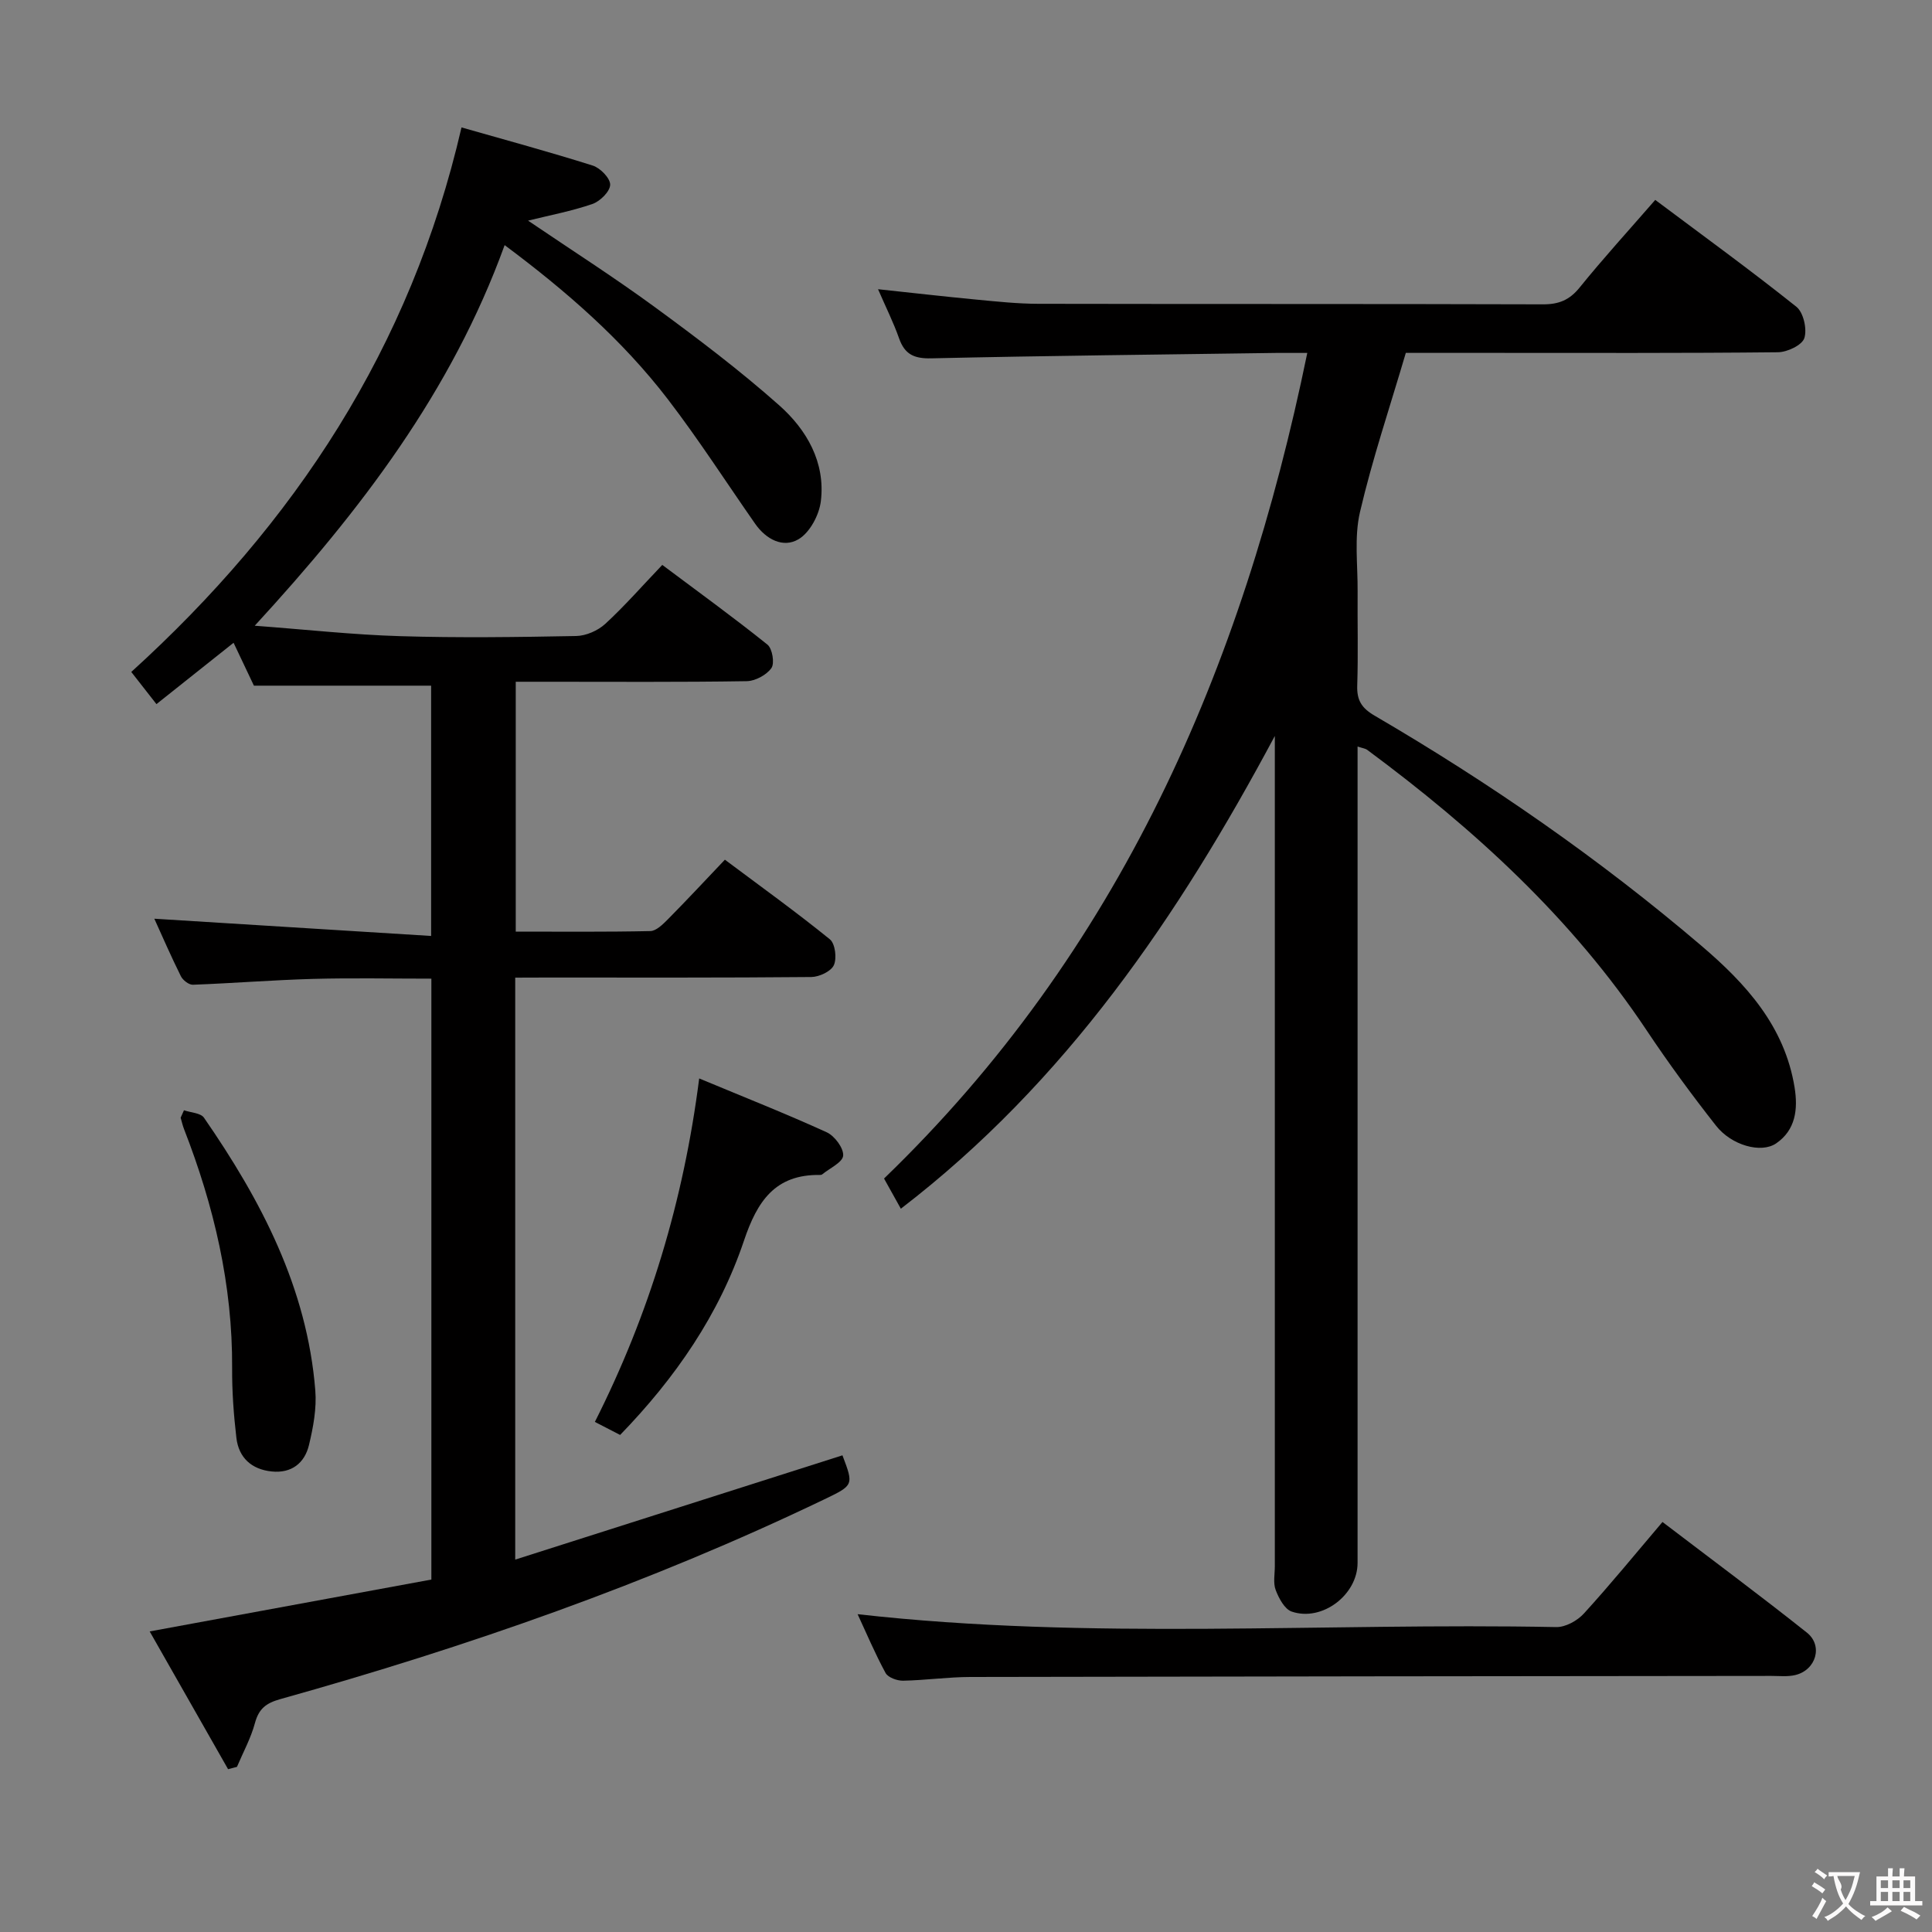 <svg enable-background="new 0 0 400 400" viewBox="0 0 400 400" xmlns="http://www.w3.org/2000/svg"><rect x="0" y="0" width="400" height="400" fill="#808080" stroke="none"/><g fill="#010000"><path d="m106.67 202.41v120.49c22.99-7.33 45.36-14.46 67.75-21.59 2.35 6.2 2.34 6.18-3.81 9.14-36.2 17.38-73.96 30.53-112.56 41.33-2.98.83-4.46 1.99-5.27 4.97-.84 3.13-2.45 6.05-3.72 9.06-.61.16-1.22.32-1.84.48-5.35-9.41-10.7-18.81-16.23-28.52 19.87-3.66 39.02-7.19 58.32-10.74 0-41.69 0-82.78 0-124.41-8.3 0-16.39-.17-24.48.05-8.3.23-16.59.9-24.89 1.21-.83.03-2.08-.94-2.49-1.76-2.05-4.13-3.89-8.36-5.5-11.91 18.99 1.18 37.95 2.37 57.31 3.57 0-18.2 0-35.1 0-51.82-12.16 0-24.05 0-36.69 0-1.07-2.25-2.54-5.36-4.21-8.88-5.26 4.18-10.38 8.26-15.97 12.7-1.92-2.46-3.62-4.63-5.21-6.66 33.83-30.72 57.84-67.1 68.37-112.74 9.14 2.61 18.22 5.07 27.17 7.9 1.56.49 3.64 2.63 3.61 3.97-.03 1.4-2.09 3.43-3.67 3.98-4.3 1.48-8.81 2.33-13.33 3.45 8.74 5.93 17.67 11.63 26.2 17.87 8.84 6.47 17.62 13.11 25.8 20.37 5.69 5.05 9.59 11.8 8.62 19.83-.34 2.86-2.28 6.51-4.62 7.89-3.2 1.9-6.74.02-8.99-3.21-6-8.59-11.67-17.42-18.04-25.73-9.46-12.34-21.1-22.47-33.82-31.95-10.97 30.26-29.73 54.85-51.74 78.8 10.61.79 20.33 1.87 30.07 2.16 12.15.37 24.33.2 36.48-.03 2.05-.04 4.49-1.11 6.02-2.51 4.03-3.71 7.65-7.86 11.81-12.21 7.6 5.69 14.82 10.92 21.77 16.5 1.02.82 1.52 3.87.82 4.86-1.01 1.43-3.34 2.68-5.12 2.71-13.83.22-27.66.12-41.49.12-1.98 0-3.96 0-6.32 0v51.73c9.35 0 18.61.09 27.86-.11 1.22-.03 2.57-1.37 3.58-2.38 3.86-3.9 7.6-7.92 11.86-12.4 7.58 5.67 14.83 10.88 21.74 16.49 1.1.89 1.47 3.93.82 5.35-.59 1.29-3.03 2.43-4.66 2.45-18.33.17-36.65.11-54.98.11-1.95.02-3.91.02-6.33.02z"/><path d="m281.07 154.56v6.05 162.98c0 6.6-7.35 12.22-13.64 10.07-1.47-.51-2.66-2.75-3.31-4.46-.56-1.46-.18-3.29-.18-4.95 0-55.49 0-110.98 0-166.48 0-1.8 0-3.6 0-5.4-19.92 37.28-43.24 71.65-77.43 97.88-1.23-2.2-2.33-4.19-3.48-6.25 48.65-46.93 74.16-105.37 87.63-170.93-2.83 0-4.63-.02-6.43 0-23.81.34-47.62.58-71.43 1.12-3.57.08-5.49-.83-6.66-4.15-1.15-3.27-2.72-6.4-4.35-10.16 7.05.75 13.65 1.51 20.27 2.14 4.3.41 8.61.87 12.92.88 34.83.07 69.66 0 104.49.11 3.29.01 5.5-.9 7.6-3.51 4.9-6.06 10.17-11.83 15.63-18.11 9.95 7.45 19.76 14.57 29.23 22.13 1.46 1.17 2.24 4.63 1.64 6.48-.47 1.46-3.54 2.91-5.47 2.93-19.83.21-39.66.13-59.49.13-5.97 0-11.94 0-17.55 0-3.33 11.32-6.94 22.01-9.49 32.95-1.22 5.23-.45 10.93-.49 16.42-.05 6.5.13 13-.08 19.5-.1 3.04.89 4.66 3.6 6.24 23.9 13.96 46.59 29.67 67.67 47.65 9.25 7.89 17.23 16.67 19.28 29.32.73 4.53.21 8.82-3.81 11.58-3.11 2.14-9.25.42-12.45-3.65-5.03-6.4-9.86-12.98-14.38-19.76-15.46-23.2-35.66-41.63-57.87-58.08-.36-.26-.88-.31-1.97-.67z"/><path d="m177.56 334.2c48.25 5.45 96.5 1.72 144.63 2.67 1.93.04 4.39-1.32 5.74-2.81 5.46-5.98 10.59-12.27 16.27-18.95 10.18 7.76 20.16 15.17 29.89 22.9 3.41 2.71 1.9 7.77-2.4 8.79-1.58.38-3.31.18-4.97.18-55.28.06-110.55.1-165.83.22-4.64.01-9.28.68-13.92.77-1.24.02-3.12-.66-3.63-1.61-2.19-4.04-3.99-8.3-5.78-12.16z"/><path d="m128.39 297.09c-1.58-.81-3.17-1.63-5.23-2.7 11.27-22.31 18.37-45.79 21.6-71.11 9.36 3.9 17.99 7.31 26.41 11.15 1.63.75 3.51 3.27 3.4 4.83-.11 1.4-2.8 2.61-4.37 3.9-.11.09-.32.1-.48.1-9.26-.12-12.94 5.46-15.67 13.55-5.15 15.33-14.21 28.47-25.66 40.28z"/><path d="m38.09 229.87c1.41.49 3.46.55 4.14 1.54 11.83 17.11 21.36 35.26 23.05 56.47.3 3.72-.43 7.63-1.31 11.3-.9 3.75-3.63 5.9-7.73 5.47-4.16-.43-6.82-2.85-7.3-6.97-.56-4.78-.91-9.61-.88-14.42.1-17.21-3.76-33.58-9.96-49.5-.3-.76-.47-1.57-.7-2.35.23-.51.46-1.03.69-1.54z"/></g><path d="m377.9 391.2c-.2.3-.4.5-.6.8-.7-.6-1.4-1-2.2-1.5.2-.3.4-.5.5-.8.6.4 1.4.8 2.3 1.5zm-1.8 6.1c-.2-.2-.5-.4-.9-.6.4-.6.8-1.2 1.2-1.9s.7-1.3.9-1.9c.3.3.5.5.8.7-.7 1.3-1.4 2.6-2 3.7zm2.2-9c-.3.3-.5.5-.6.8-.6-.6-1.3-1.1-2-1.5.3-.3.5-.5.6-.7.6.5 1.3.9 2 1.4zm.3.2v-.9h2 4.5c-.3 1.3-.6 2.5-1 3.6s-.9 2.1-1.4 3c.4.5 1 1 1.6 1.4s1.2.8 1.9 1.1c-.3.2-.5.4-.8.8-.4-.3-1-.7-1.6-1.2s-1.2-1.1-1.6-1.6c-.5.6-1.1 1.1-1.7 1.6s-1.4.9-2.1 1.4c-.1-.3-.3-.5-.7-.8.6-.2 1.2-.5 1.9-1s1.4-1.1 2-1.8c-.5-.8-.9-1.6-1.2-2.5s-.6-2-.8-3.2c-.4.1-.7.1-1 .1zm2.5 2.7c.3 1 .7 1.7 1 2.2.3-.5.6-1.1 1-2s.6-1.9.9-3h-3.2-.4c.1.9 1.3 1.8.7 2.8z" fill="#fbfafa"/><path d="m396.5 388.5v1.5 3.6h1.5v.9c-.4 0-1 0-1.7 0h-7.9c-.5 0-.9 0-1.2 0v-.9h1.3v-3.5c0-.7 0-1.2 0-1.6h2.4c0-.8 0-1.4 0-1.7h1c0 .3-.1.8-.1 1.7h1.5c0-.8 0-1.4 0-1.7h1c0 .3-.1.9-.1 1.7zm-8.2 9.2c-.2-.3-.5-.5-.8-.8.8-.3 1.4-.6 1.9-.9s1-.7 1.4-1.1c.3.3.6.5.9.8-1.6 1-2.8 1.6-3.4 2zm2.6-6.8v-1.6h-1.5v1.6zm0 2.7v-1.9h-1.5v1.9zm2.4-2.7v-1.6h-1.5v1.6zm0 2.7v-1.9h-1.5v1.9zm.2 2 .7-.8c.4.2.9.5 1.6.8s1.3.7 1.8 1c-.3.3-.5.5-.8.8-.4-.3-1.5-1-3.3-1.8zm2-4.7v-1.6h-1.4v1.6zm0 2.7v-1.9h-1.4v1.9z" fill="#fbfafa"/></svg>